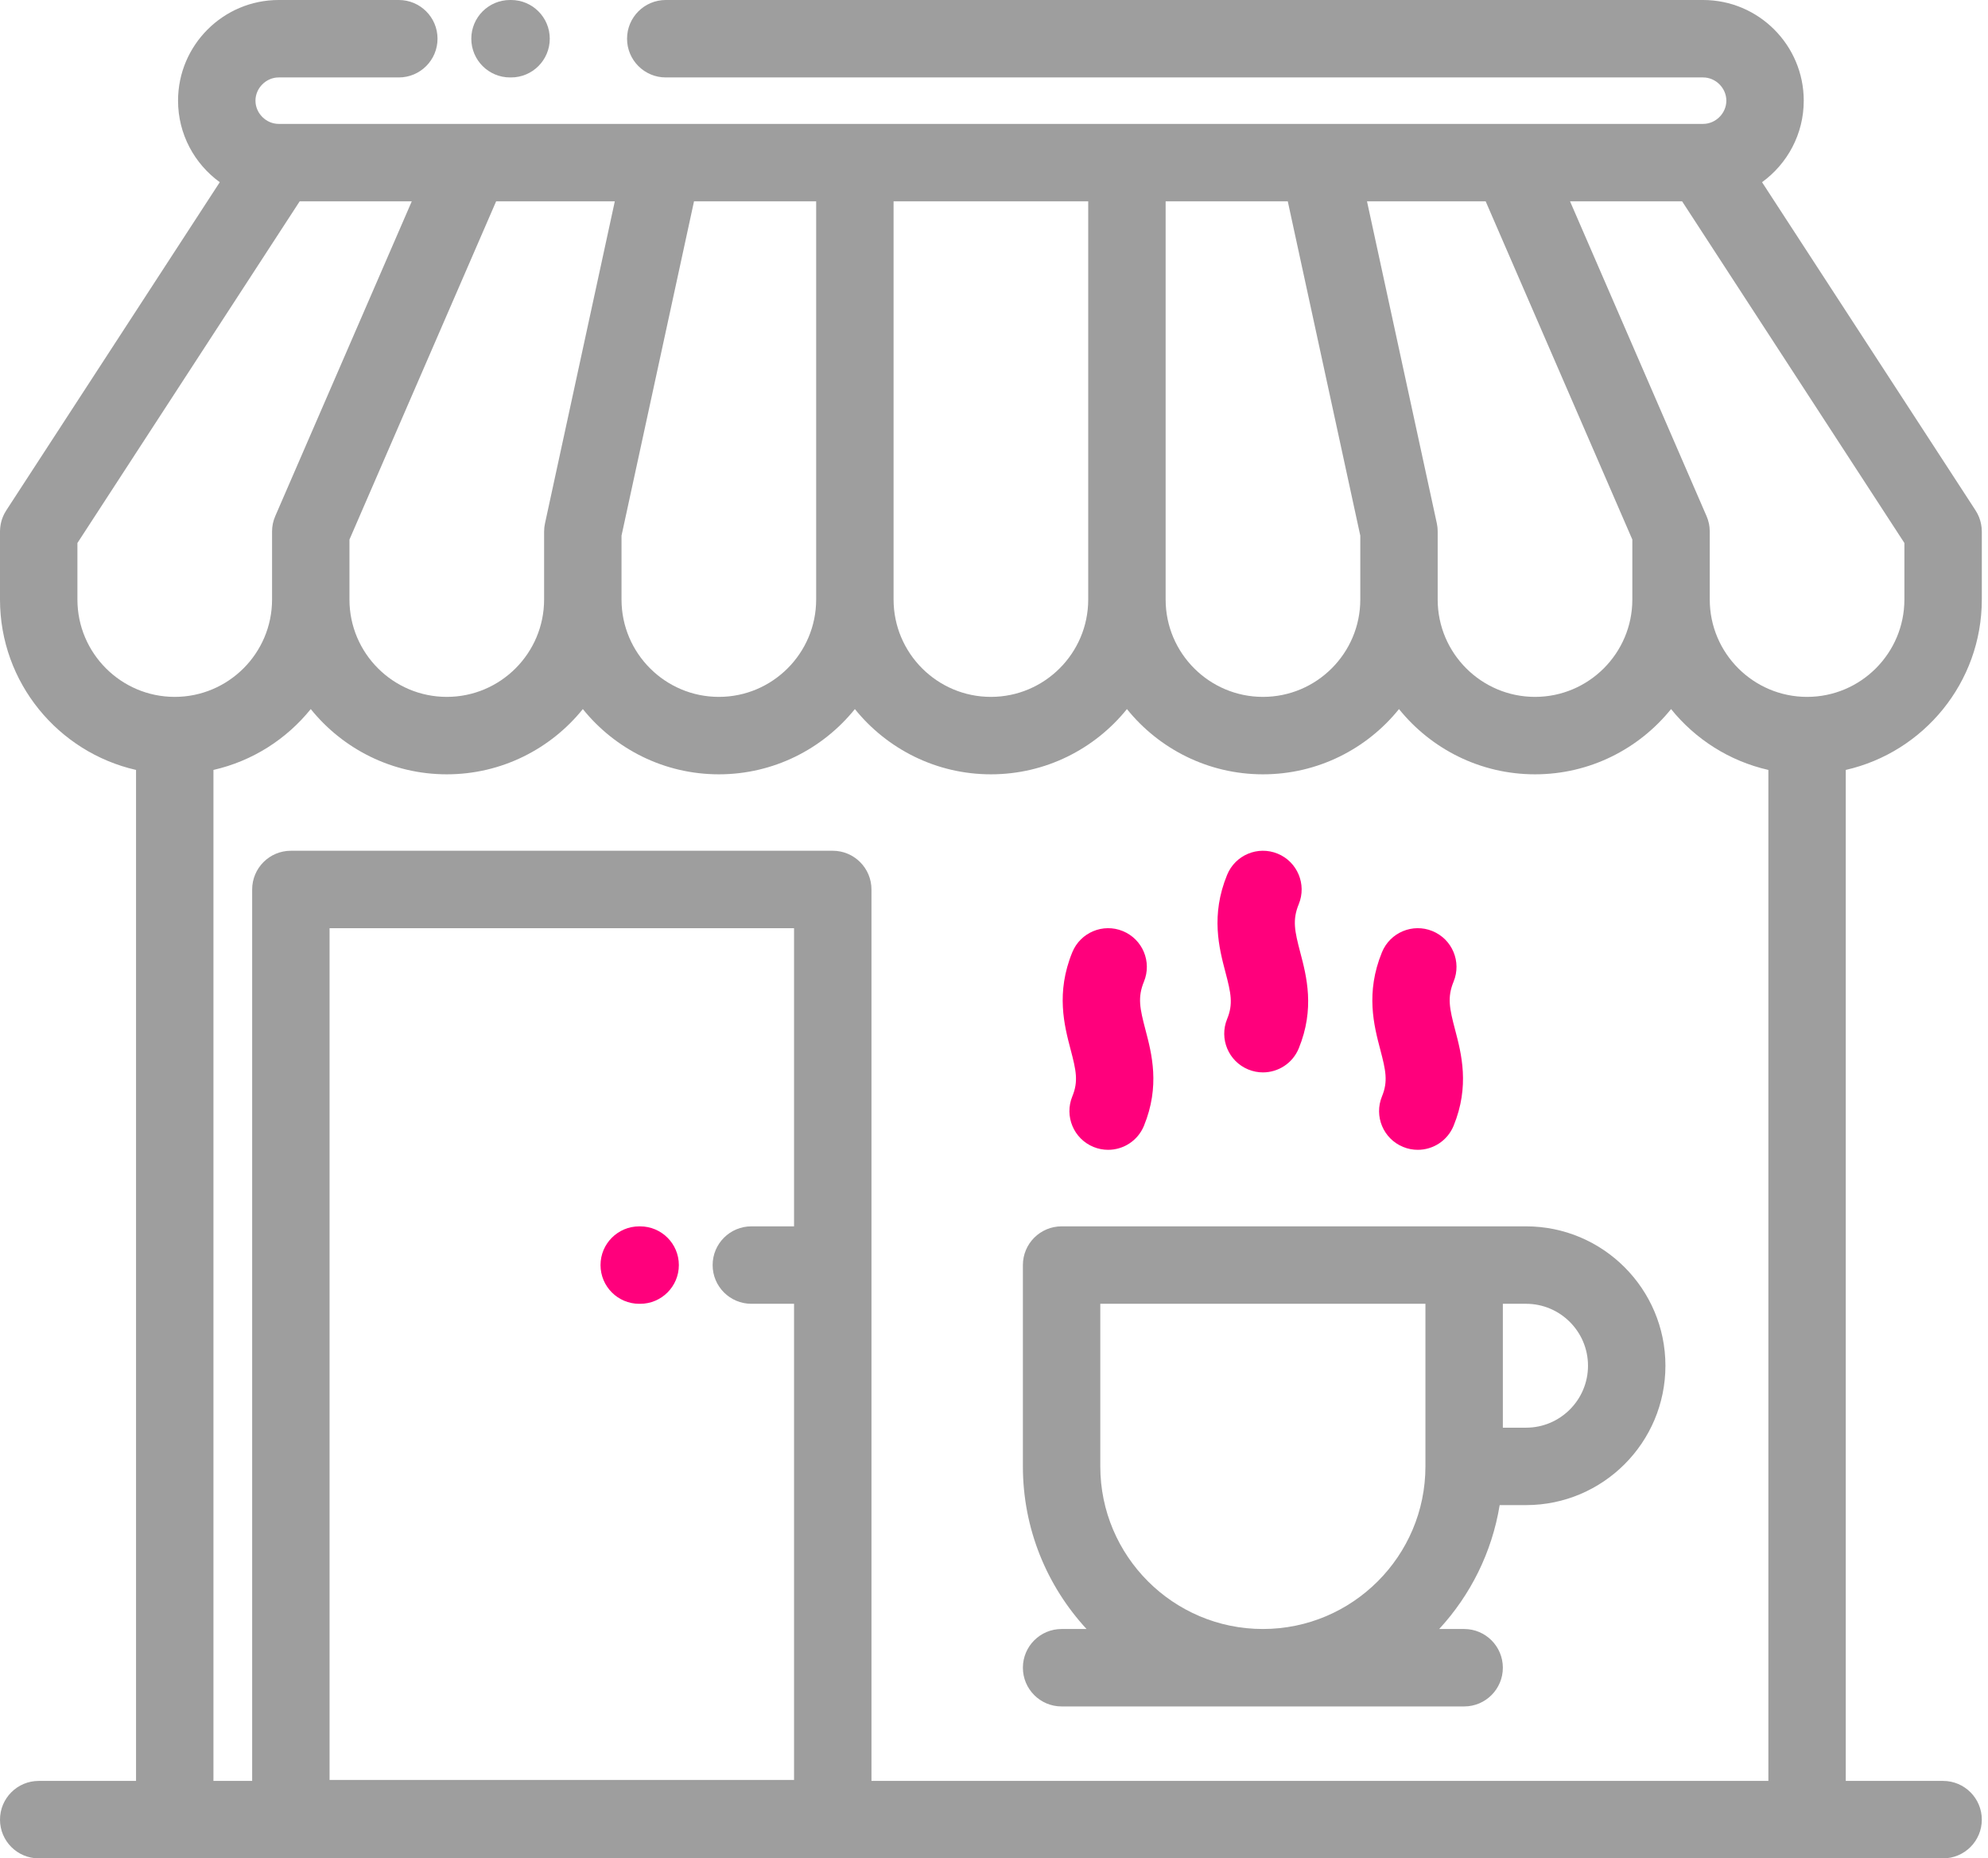 <svg width="107" height="100" viewBox="0 0 107 100" fill="none" xmlns="http://www.w3.org/2000/svg">
<path d="M57.138 87.658C55.988 87.658 55.055 88.591 55.055 89.741C55.055 90.892 55.988 91.825 57.138 91.825H78.805C79.955 91.825 80.888 90.892 80.888 89.741C80.888 88.591 79.955 87.658 78.805 87.658H77.462C79.14 85.839 80.302 83.539 80.717 80.991H82.138C86.274 80.991 89.638 77.627 89.638 73.491C89.638 69.356 86.274 65.991 82.138 65.991H57.138C55.987 65.991 55.055 66.925 55.055 68.075V78.908C55.055 82.281 56.356 85.355 58.481 87.658H57.138ZM85.471 73.491C85.471 75.33 83.976 76.825 82.138 76.825H80.888V70.158H82.138C83.976 70.158 85.471 71.654 85.471 73.491ZM59.221 78.908V70.158H76.721V78.908C76.721 83.733 72.796 87.658 67.971 87.658C63.146 87.658 59.221 83.733 59.221 78.908Z" fill="#9e9e9e"/>
<path d="M66.048 54.832C65.611 55.897 66.121 57.113 67.185 57.55C67.444 57.656 67.712 57.707 67.974 57.707C68.795 57.707 69.573 57.219 69.903 56.414C70.78 54.274 70.321 52.529 69.985 51.253C69.683 50.101 69.552 49.508 69.903 48.654C70.339 47.59 69.83 46.373 68.766 45.936C67.701 45.5 66.484 46.009 66.048 47.074C65.153 49.257 65.617 51.023 65.956 52.312C66.253 53.442 66.381 54.02 66.048 54.832Z" fill="#FF007C"/>
<path d="M57.715 58.999C57.279 60.063 57.789 61.281 58.853 61.717C59.112 61.824 59.379 61.873 59.643 61.873C60.463 61.873 61.24 61.386 61.571 60.58C62.448 58.441 61.989 56.695 61.654 55.42C61.351 54.267 61.221 53.675 61.571 52.821C62.008 51.756 61.498 50.539 60.434 50.103C59.369 49.666 58.152 50.176 57.715 51.24C56.821 53.424 57.285 55.19 57.624 56.479C57.921 57.608 58.048 58.187 57.715 58.999Z" fill="#FF007C"/>
<path d="M74.382 58.999C73.945 60.063 74.454 61.281 75.519 61.717C75.778 61.824 76.045 61.873 76.309 61.873C77.129 61.873 77.906 61.386 78.237 60.58C79.114 58.441 78.655 56.695 78.32 55.42C78.016 54.267 77.887 53.675 78.237 52.821C78.674 51.756 78.165 50.539 77.1 50.103C76.035 49.666 74.818 50.176 74.382 51.24C73.487 53.424 73.951 55.19 74.29 56.479C74.587 57.608 74.715 58.187 74.382 58.999Z" fill="#FF007C"/>
<path d="M106.667 32.262V28.601C106.667 28.581 106.664 28.562 106.663 28.542C106.663 28.497 106.661 28.453 106.657 28.408C106.654 28.38 106.65 28.353 106.646 28.325C106.641 28.285 106.636 28.245 106.628 28.206C106.622 28.175 106.615 28.144 106.607 28.113C106.598 28.078 106.59 28.044 106.58 28.009C106.57 27.974 106.558 27.94 106.545 27.906C106.535 27.877 106.525 27.848 106.514 27.818C106.498 27.78 106.48 27.743 106.463 27.707C106.451 27.682 106.44 27.657 106.427 27.633C106.406 27.593 106.383 27.555 106.36 27.517C106.349 27.499 106.341 27.482 106.33 27.465L94.838 9.804C96.197 8.819 97.083 7.22 97.083 5.417C97.083 2.43 94.653 0 91.667 0H35.833C34.683 0 33.75 0.933 33.75 2.083C33.75 3.234 34.683 4.167 35.833 4.167H91.667C92.345 4.167 92.917 4.74 92.917 5.417C92.917 6.095 92.345 6.667 91.667 6.667H15C14.322 6.667 13.75 6.095 13.75 5.417C13.75 4.74 14.322 4.167 15 4.167H21.466C22.616 4.167 23.549 3.234 23.549 2.083C23.549 0.933 22.616 0 21.466 0H15C12.013 0 9.583 2.43 9.583 5.417C9.583 7.22 10.47 8.819 11.829 9.804L0.337 27.465C0.326 27.482 0.317 27.5 0.307 27.517C0.283 27.555 0.26 27.593 0.239 27.633C0.226 27.657 0.216 27.682 0.203 27.707C0.186 27.743 0.168 27.78 0.154 27.817C0.142 27.847 0.132 27.877 0.12 27.907C0.109 27.94 0.097 27.974 0.086 28.009C0.076 28.044 0.068 28.078 0.059 28.113C0.052 28.144 0.045 28.174 0.038 28.206C0.031 28.245 0.025 28.285 0.02 28.325C0.016 28.353 0.012 28.38 0.01 28.407C0.005 28.452 0.004 28.497 0.002 28.542C0.002 28.562 0 28.581 0 28.601V32.262C0 36.732 3.136 40.48 7.322 41.431V95.833H2.083C0.933 95.833 0 96.766 0 97.917C0 99.067 0.933 100 2.083 100H104.583C105.734 100 106.667 99.067 106.667 97.917C106.667 96.766 105.734 95.833 104.583 95.833H99.345V41.431C103.531 40.48 106.667 36.732 106.667 32.262ZM97.262 37.5C94.373 37.5 92.024 35.15 92.024 32.262V28.601C92.024 28.6 92.024 28.599 92.024 28.597C92.024 28.532 92.02 28.467 92.013 28.401C92.013 28.396 92.013 28.392 92.013 28.387C92.008 28.337 91.999 28.289 91.991 28.239C91.987 28.219 91.985 28.197 91.981 28.177C91.977 28.159 91.971 28.141 91.966 28.123C91.955 28.072 91.942 28.022 91.927 27.973C91.925 27.97 91.925 27.967 91.924 27.964C91.903 27.9 91.879 27.837 91.853 27.775C91.852 27.774 91.852 27.773 91.851 27.772L84.504 10.833H90.536L102.5 29.219V32.262C102.5 35.15 100.151 37.5 97.262 37.5ZM18.809 29.034L26.704 10.833H33.091L29.334 28.16C29.333 28.162 29.333 28.163 29.333 28.165C29.322 28.211 29.316 28.259 29.309 28.307C29.306 28.331 29.301 28.355 29.298 28.379C29.295 28.407 29.294 28.435 29.293 28.463C29.29 28.507 29.286 28.551 29.286 28.595C29.286 28.597 29.285 28.599 29.285 28.601V32.262C29.285 35.15 26.936 37.5 24.048 37.5C21.16 37.5 18.809 35.151 18.809 32.262V29.034ZM33.452 28.824L37.354 10.833H43.928V32.262C43.928 35.15 41.579 37.5 38.691 37.5C35.802 37.5 33.452 35.151 33.452 32.262V28.824ZM48.095 10.833H58.571V32.262C58.571 35.15 56.221 37.5 53.333 37.5C50.445 37.5 48.095 35.15 48.095 32.262V10.833ZM62.738 10.833H69.312L73.215 28.824V32.262C73.215 35.15 70.864 37.5 67.976 37.5C65.088 37.5 62.738 35.15 62.738 32.262V10.833H62.738ZM77.38 28.595C77.38 28.551 77.377 28.506 77.374 28.462C77.372 28.434 77.371 28.407 77.369 28.379C77.366 28.355 77.361 28.329 77.358 28.305C77.351 28.259 77.345 28.211 77.335 28.166C77.334 28.164 77.334 28.162 77.334 28.16L73.576 10.834H79.963L87.857 29.034V32.262C87.857 35.151 85.507 37.5 82.619 37.5C79.731 37.5 77.38 35.151 77.38 32.262V28.602C77.381 28.599 77.38 28.597 77.38 28.595ZM4.167 32.262V29.22L16.13 10.833H22.163L14.815 27.773C14.815 27.773 14.815 27.775 14.814 27.776C14.788 27.837 14.764 27.9 14.743 27.965C14.742 27.967 14.741 27.97 14.74 27.973C14.724 28.023 14.712 28.073 14.7 28.123C14.696 28.142 14.69 28.16 14.686 28.178C14.682 28.198 14.68 28.219 14.676 28.24C14.668 28.289 14.659 28.338 14.654 28.387C14.653 28.392 14.653 28.397 14.653 28.401C14.647 28.467 14.644 28.532 14.643 28.598V28.602V32.262C14.643 35.151 12.293 37.5 9.404 37.5C6.516 37.5 4.167 35.15 4.167 32.262ZM11.488 41.431C13.586 40.955 15.419 39.776 16.726 38.156C18.451 40.295 21.092 41.667 24.048 41.667C27.004 41.667 29.644 40.295 31.37 38.156C33.095 40.295 35.735 41.667 38.691 41.667C41.646 41.667 44.286 40.295 46.012 38.156C47.737 40.295 50.378 41.667 53.333 41.667C56.289 41.667 58.93 40.295 60.655 38.156C62.38 40.295 65.02 41.667 67.976 41.667C70.932 41.667 73.573 40.295 75.298 38.156C77.023 40.295 79.663 41.667 82.619 41.667C85.575 41.667 88.215 40.295 89.941 38.156C91.248 39.776 93.081 40.955 95.179 41.431V95.833H46.905V47.864C46.905 46.714 45.972 45.78 44.822 45.78H15.655C14.504 45.78 13.572 46.714 13.572 47.864V95.833H11.488V41.431ZM42.738 65.991H40.44C39.289 65.991 38.356 66.925 38.356 68.075C38.356 69.225 39.289 70.158 40.44 70.158H42.738V95.78H17.738V49.947H42.738V65.991Z" fill="#9e9e9e"/>
<path d="M34.406 70.159H34.454C35.605 70.159 36.538 69.225 36.538 68.075C36.538 66.925 35.605 65.992 34.454 65.992H34.406C33.255 65.992 32.322 66.925 32.322 68.075C32.322 69.225 33.255 70.159 34.406 70.159Z" fill="#FF007C"/>
<path d="M27.451 4.167H27.507C28.657 4.167 29.59 3.234 29.59 2.083C29.59 0.933 28.657 0 27.507 0H27.451C26.3 0 25.367 0.933 25.367 2.083C25.367 3.234 26.3 4.167 27.451 4.167Z" fill="#9e9e9e"/>
</svg>
